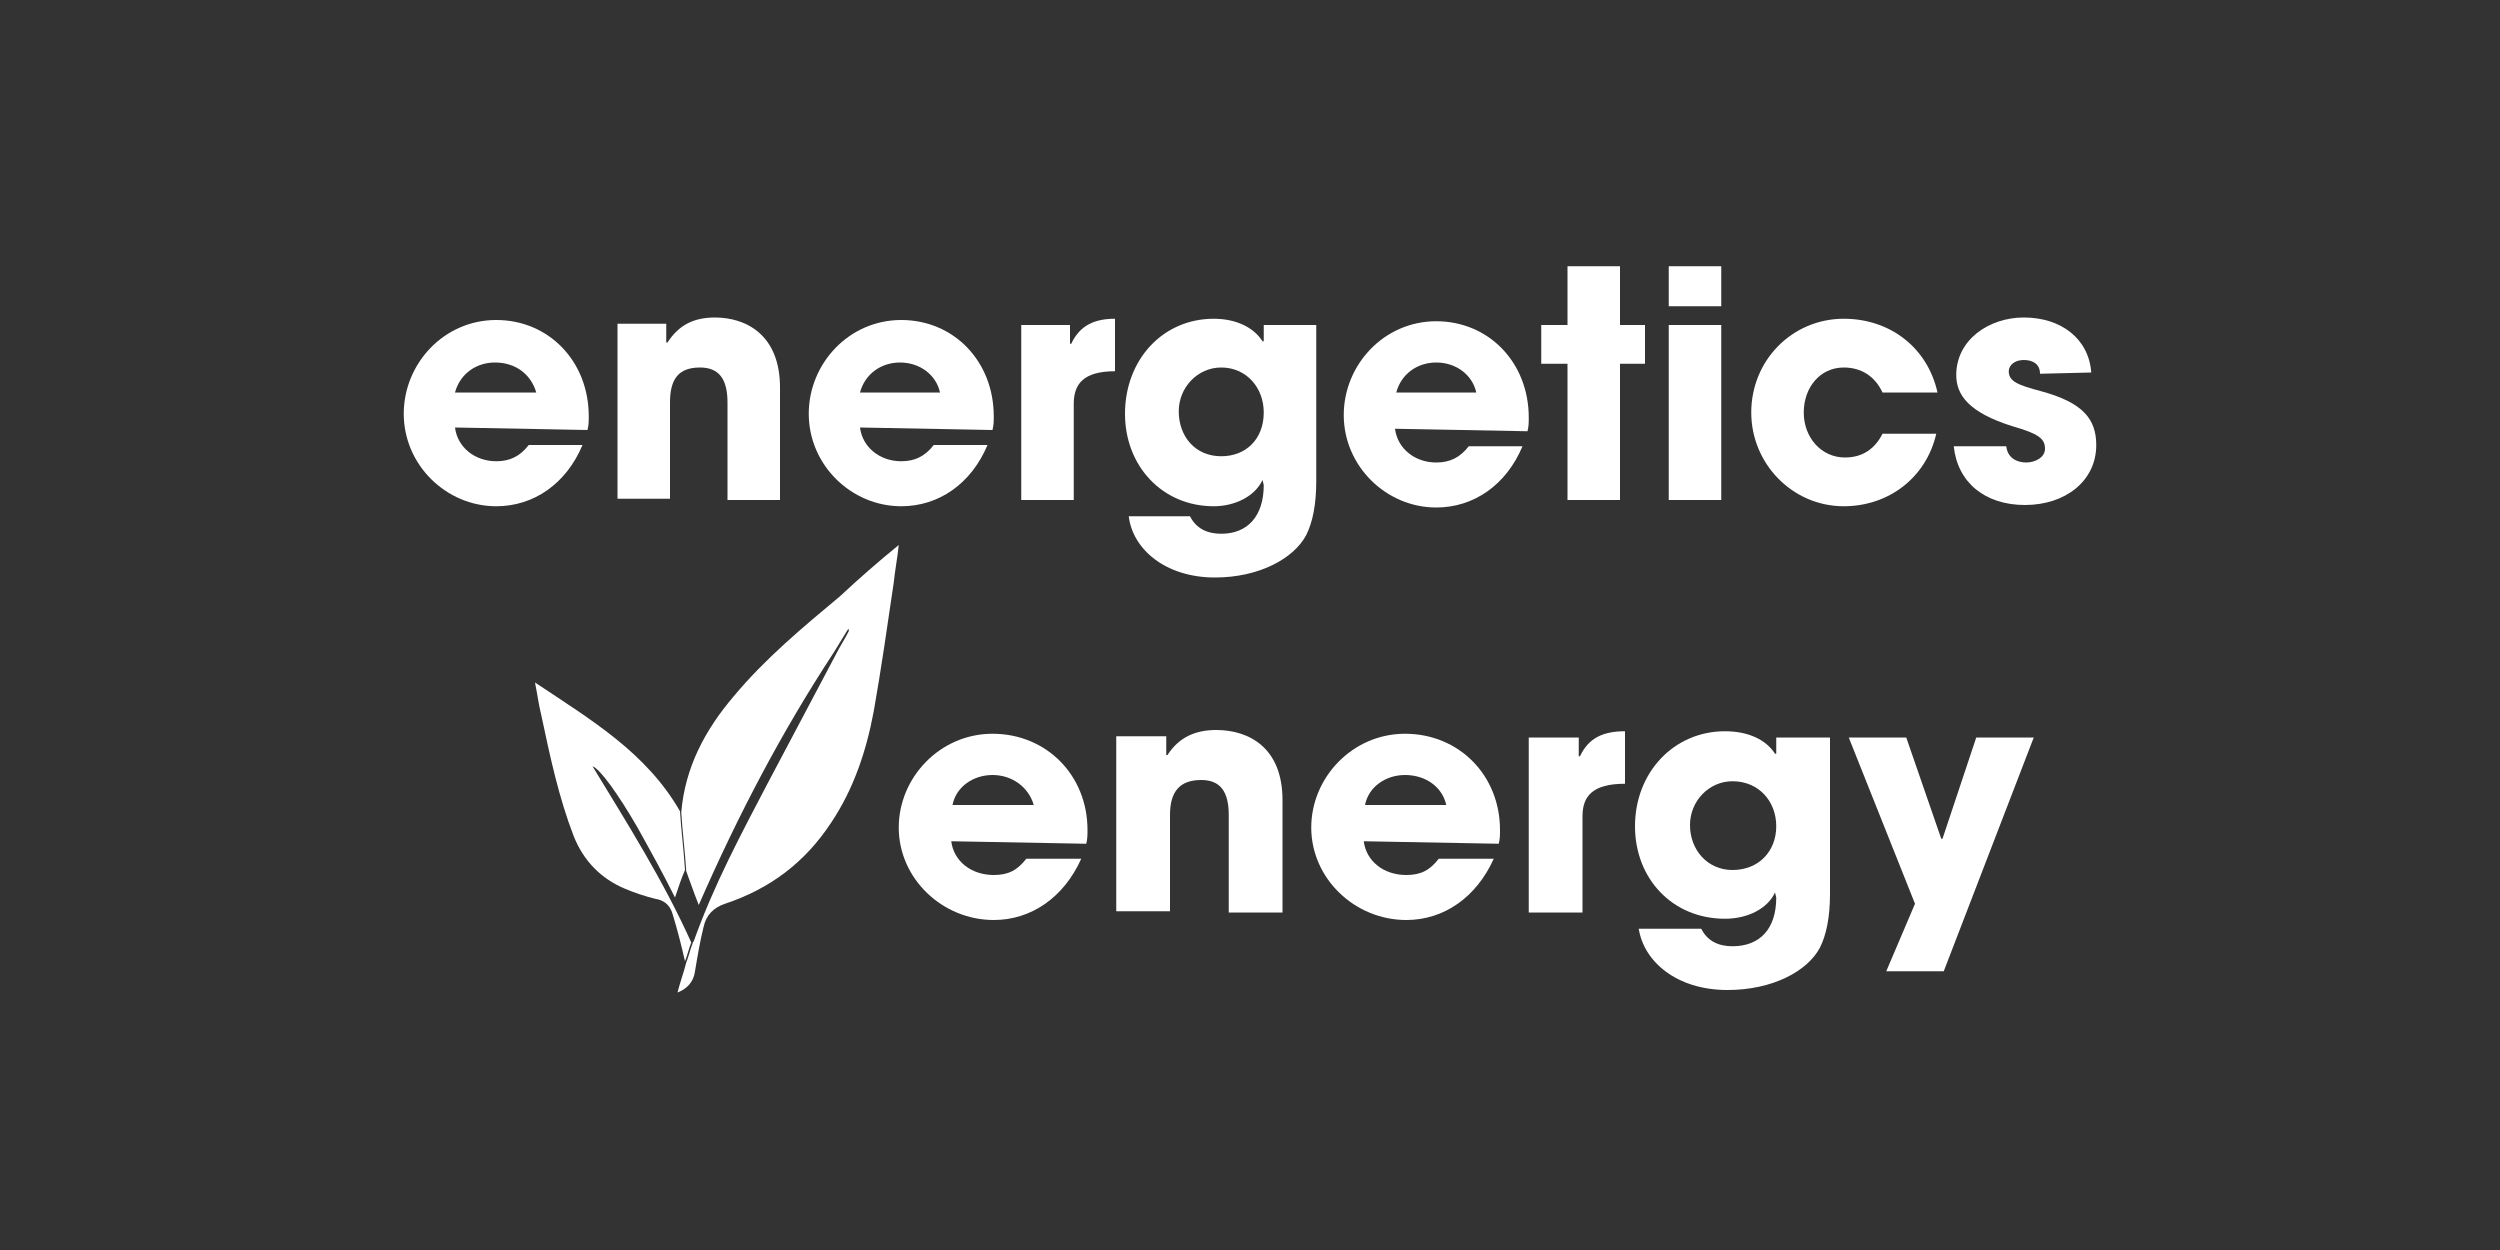 <?xml version="1.0" encoding="utf-8"?>
<!-- Generator: Adobe Illustrator 25.3.0, SVG Export Plug-In . SVG Version: 6.00 Build 0)  -->
<svg version="1.1" id="Layer_1" xmlns="http://www.w3.org/2000/svg" xmlns:xlink="http://www.w3.org/1999/xlink" x="0px" y="0px"
	 viewBox="0 0 200 100" style="enable-background:new 0 0 200 100;" xml:space="preserve">
<rect x="0" y="0" width="200" height="100" fill="#333333" stroke="none"/>
<style type="text/css">
	.st0{fill:#FFFFFF;}
</style>
<g>
	<g>
		<path class="st0" d="M36.4,34.2c0.2,1.6,1.6,2.7,3.3,2.7c1.1,0,1.9-0.4,2.6-1.3l4.3,0c-1.3,3.1-3.9,4.9-6.9,4.9
			c-4,0-7.4-3.3-7.4-7.4c0-4,3.2-7.5,7.4-7.5c4.2,0,7.4,3.3,7.4,7.7c0,0.4,0,0.7-0.1,1.1L36.4,34.2z M42.9,31.4
			C42.5,30,41.3,29,39.6,29c-1.5,0-2.8,0.9-3.2,2.4L42.9,31.4z"/>
		<path class="st0" d="M58.2,40l0-7.8c0-1.9-0.7-2.8-2.2-2.8c-1.7,0-2.4,0.9-2.4,2.8l0,7.7l-4.2,0l0-14l3.9,0l0,1.5l0.1,0
			c0.9-1.4,2.1-2,3.8-2c2.5,0,5.2,1.4,5.2,5.6l0,9L58.2,40z"/>
		<path class="st0" d="M68.8,34.2c0.2,1.6,1.6,2.7,3.3,2.7c1.1,0,1.9-0.4,2.6-1.3l4.3,0c-1.3,3.1-3.9,4.9-6.9,4.9
			c-4,0-7.4-3.3-7.4-7.4c0-4,3.2-7.5,7.4-7.5c4.2,0,7.4,3.3,7.4,7.7c0,0.4,0,0.7-0.1,1.1L68.8,34.2z M75.2,31.4
			C74.9,30,73.6,29,72,29c-1.5,0-2.8,0.9-3.2,2.4L75.2,31.4z"/>
		<path class="st0" d="M81.7,40l0-14l3.9,0l0,1.5l0.1,0c0.7-1.5,1.9-2,3.5-2l0,4.2c-2.5,0-3.3,1-3.3,2.6l0,7.7L81.7,40z"/>
		<path class="st0" d="M101,38.4c-0.6,1.3-2.2,2.1-3.9,2.1c-4.1,0-7.1-3.2-7.1-7.4c0-4.3,3-7.6,7.1-7.6c1.8,0,3.2,0.7,3.9,1.8l0.1,0
			l0-1.3l4.2,0l0,12.5c0,1.9-0.3,3.3-0.8,4.3c-1,1.9-3.8,3.4-7.3,3.4c-4,0-6.6-2.3-6.9-4.9l4.9,0c0.5,1,1.4,1.4,2.5,1.4
			c2.1,0,3.4-1.4,3.4-3.9L101,38.4z M101.1,33c0-2-1.4-3.6-3.4-3.6c-1.9,0-3.4,1.6-3.4,3.5c0,2,1.3,3.6,3.4,3.6
			C99.7,36.5,101.1,35.1,101.1,33"/>
		<path class="st0" d="M111.6,34.3c0.2,1.6,1.6,2.7,3.3,2.7c1.1,0,1.9-0.4,2.6-1.3l4.3,0c-1.3,3.1-3.9,4.9-6.9,4.9
			c-4,0-7.4-3.3-7.4-7.4c0-4,3.2-7.5,7.4-7.5c4.2,0,7.4,3.3,7.4,7.7c0,0.4,0,0.7-0.1,1.1L111.6,34.3z M118.1,31.4
			c-0.3-1.4-1.6-2.4-3.2-2.4c-1.5,0-2.8,0.9-3.2,2.4L118.1,31.4z"/>
		<polygon class="st0" points="125.4,40 125.4,29.1 123.3,29.1 123.3,26 125.4,26 125.4,21.3 129.6,21.3 129.6,26 131.6,26 
			131.6,29.1 129.6,29.1 129.6,40 		"/>
		<path class="st0" d="M133.5,21.3l4.2,0l0,3.2l-4.2,0L133.5,21.3z M133.5,26l4.2,0l0,14l-4.2,0L133.5,26z"/>
		<path class="st0" d="M150.6,31.4c-0.6-1.3-1.7-2-3.1-2c-1.9,0-3.2,1.6-3.2,3.6c0,2,1.4,3.6,3.3,3.6c1.4,0,2.4-0.7,3-1.9l4.3,0
			c-0.8,3.5-3.8,5.8-7.4,5.8c-4.1,0-7.4-3.4-7.4-7.5c0-4.2,3.3-7.5,7.4-7.5c3.7,0,6.7,2.3,7.5,5.9L150.6,31.4z"/>
		<path class="st0" d="M163.2,29.9c0-0.8-0.6-1.1-1.3-1.1c-0.7,0-1.2,0.4-1.2,0.9c0,0.8,0.7,1.1,2.6,1.6c3.3,0.9,4.4,2.2,4.4,4.3
			c0,2.9-2.5,4.8-5.7,4.8c-3.2,0-5.4-1.8-5.7-4.7l4.2,0c0.1,0.9,0.8,1.3,1.6,1.3c0.7,0,1.5-0.4,1.5-1.1c0-0.8-0.5-1.2-2.6-1.8
			c-3.5-1.1-4.5-2.5-4.5-4.1c0-2.8,2.6-4.6,5.4-4.6c3,0,5.2,1.7,5.4,4.4L163.2,29.9z"/>
	</g>
	<g>
		<g>
			<path class="st0" d="M76.1,67.3c0.2,1.6,1.6,2.7,3.4,2.7c1.2,0,1.9-0.4,2.6-1.3l4.4,0c-1.4,3.1-4,4.9-7,4.9
				c-4.1,0-7.6-3.3-7.6-7.4c0-4,3.3-7.5,7.5-7.5c4.3,0,7.6,3.3,7.6,7.7c0,0.4,0,0.7-0.1,1.1L76.1,67.3z M82.7,64.4
				C82.3,63,81,62,79.4,62c-1.5,0-2.9,0.9-3.2,2.4L82.7,64.4z"/>
			<path class="st0" d="M98.3,73l0-7.8c0-1.9-0.7-2.8-2.2-2.8c-1.7,0-2.5,0.9-2.5,2.8l0,7.7l-4.3,0l0-14l4,0l0,1.5l0.1,0
				c0.9-1.4,2.2-2,3.9-2c2.6,0,5.3,1.4,5.3,5.6l0,9L98.3,73z"/>
			<path class="st0" d="M109.1,67.3c0.2,1.6,1.6,2.7,3.4,2.7c1.2,0,1.9-0.4,2.6-1.3l4.4,0c-1.4,3.1-4,4.9-7,4.9
				c-4.1,0-7.6-3.3-7.6-7.4c0-4,3.3-7.5,7.5-7.5c4.3,0,7.6,3.3,7.6,7.7c0,0.4,0,0.7-0.1,1.1L109.1,67.3z M115.7,64.4
				c-0.3-1.4-1.6-2.4-3.3-2.4c-1.5,0-2.9,0.9-3.2,2.4L115.7,64.4z"/>
			<path class="st0" d="M122.3,73l0-14l4,0l0,1.5l0.1,0c0.7-1.5,1.9-2,3.6-2l0,4.2c-2.6,0-3.4,1-3.4,2.6l0,7.7L122.3,73z"/>
			<path class="st0" d="M142,71.4c-0.6,1.3-2.2,2.1-4,2.1c-4.2,0-7.2-3.2-7.2-7.4c0-4.3,3.1-7.6,7.2-7.6c1.9,0,3.3,0.7,4,1.8l0.1,0
				l0-1.3l4.3,0l0,12.5c0,1.9-0.3,3.3-0.8,4.3c-1,1.9-3.8,3.4-7.4,3.4c-4.1,0-6.7-2.3-7.1-4.9l5,0c0.5,1,1.4,1.4,2.5,1.4
				c2.2,0,3.5-1.4,3.5-3.9L142,71.4z M142.1,66.1c0-2-1.4-3.6-3.5-3.6c-1.9,0-3.4,1.6-3.4,3.5c0,2,1.4,3.6,3.4,3.6
				C140.7,69.6,142.1,68.1,142.1,66.1"/>
			<polygon class="st0" points="150.9,77.7 153.2,72.3 147.9,59 152.5,59 155.3,67.1 155.4,67.1 158.1,59 162.7,59 155.5,77.7 			
				"/>
		</g>
		<g>
			<path class="st0" d="M71.9,43.6c-0.1,1-0.3,2-0.4,3c-0.5,3.4-1,6.9-1.6,10.3c-0.6,3.2-1.6,6.2-3.4,8.9c-2.1,3.2-4.9,5.3-8.5,6.5
				c-0.9,0.3-1.5,0.9-1.7,1.8c-0.3,1.2-0.5,2.4-0.7,3.6c-0.1,0.8-0.6,1.4-1.4,1.7c0.2-0.8,0.5-1.6,0.7-2.4c0.2-0.5,0.3-1,0.5-1.5
				c0-0.1,0.1-0.2,0.1-0.2c1.6-4.5,3.8-8.6,6-12.8c1.8-3.4,3.6-6.8,5.4-10.2c0.3-0.6,0.7-1.2,1-1.8c0-0.1,0-0.1,0-0.2
				c0,0-0.1,0.1-0.1,0.1l-1.1,1.8c-4.2,6.4-7.7,13.1-10.8,20.2c-0.4-1-0.7-1.9-1-2.7c-0.1-1.6-0.3-3.1-0.4-4.7
				c0.3-3.6,1.9-6.6,4.2-9.3c2.5-3,5.5-5.5,8.5-8C68.7,46.3,70.3,44.9,71.9,43.6L71.9,43.6z"/>
			<path class="st0" d="M54.4,64.9c0.1,1.6,0.3,3.1,0.4,4.7c-0.3,0.7-0.5,1.3-0.8,2.2C53,69.8,52,68,51,66.2c-1.5-2.6-3-4.7-3.6-4.9
				c2.8,4.6,5.7,9.2,7.9,14.1c-0.2,0.5-0.3,1-0.5,1.5c-0.3-1.3-0.6-2.5-1-3.8c-0.2-0.7-0.7-1.1-1.4-1.2c-0.8-0.2-1.7-0.5-2.4-0.8
				c-1.9-0.8-3.3-2.2-4.1-4.2c-1.2-3.1-1.9-6.4-2.6-9.7c-0.2-0.8-0.3-1.6-0.5-2.6C47.3,57.6,51.7,60.2,54.4,64.9"/>
		</g>
	</g>
</g>
</svg>
